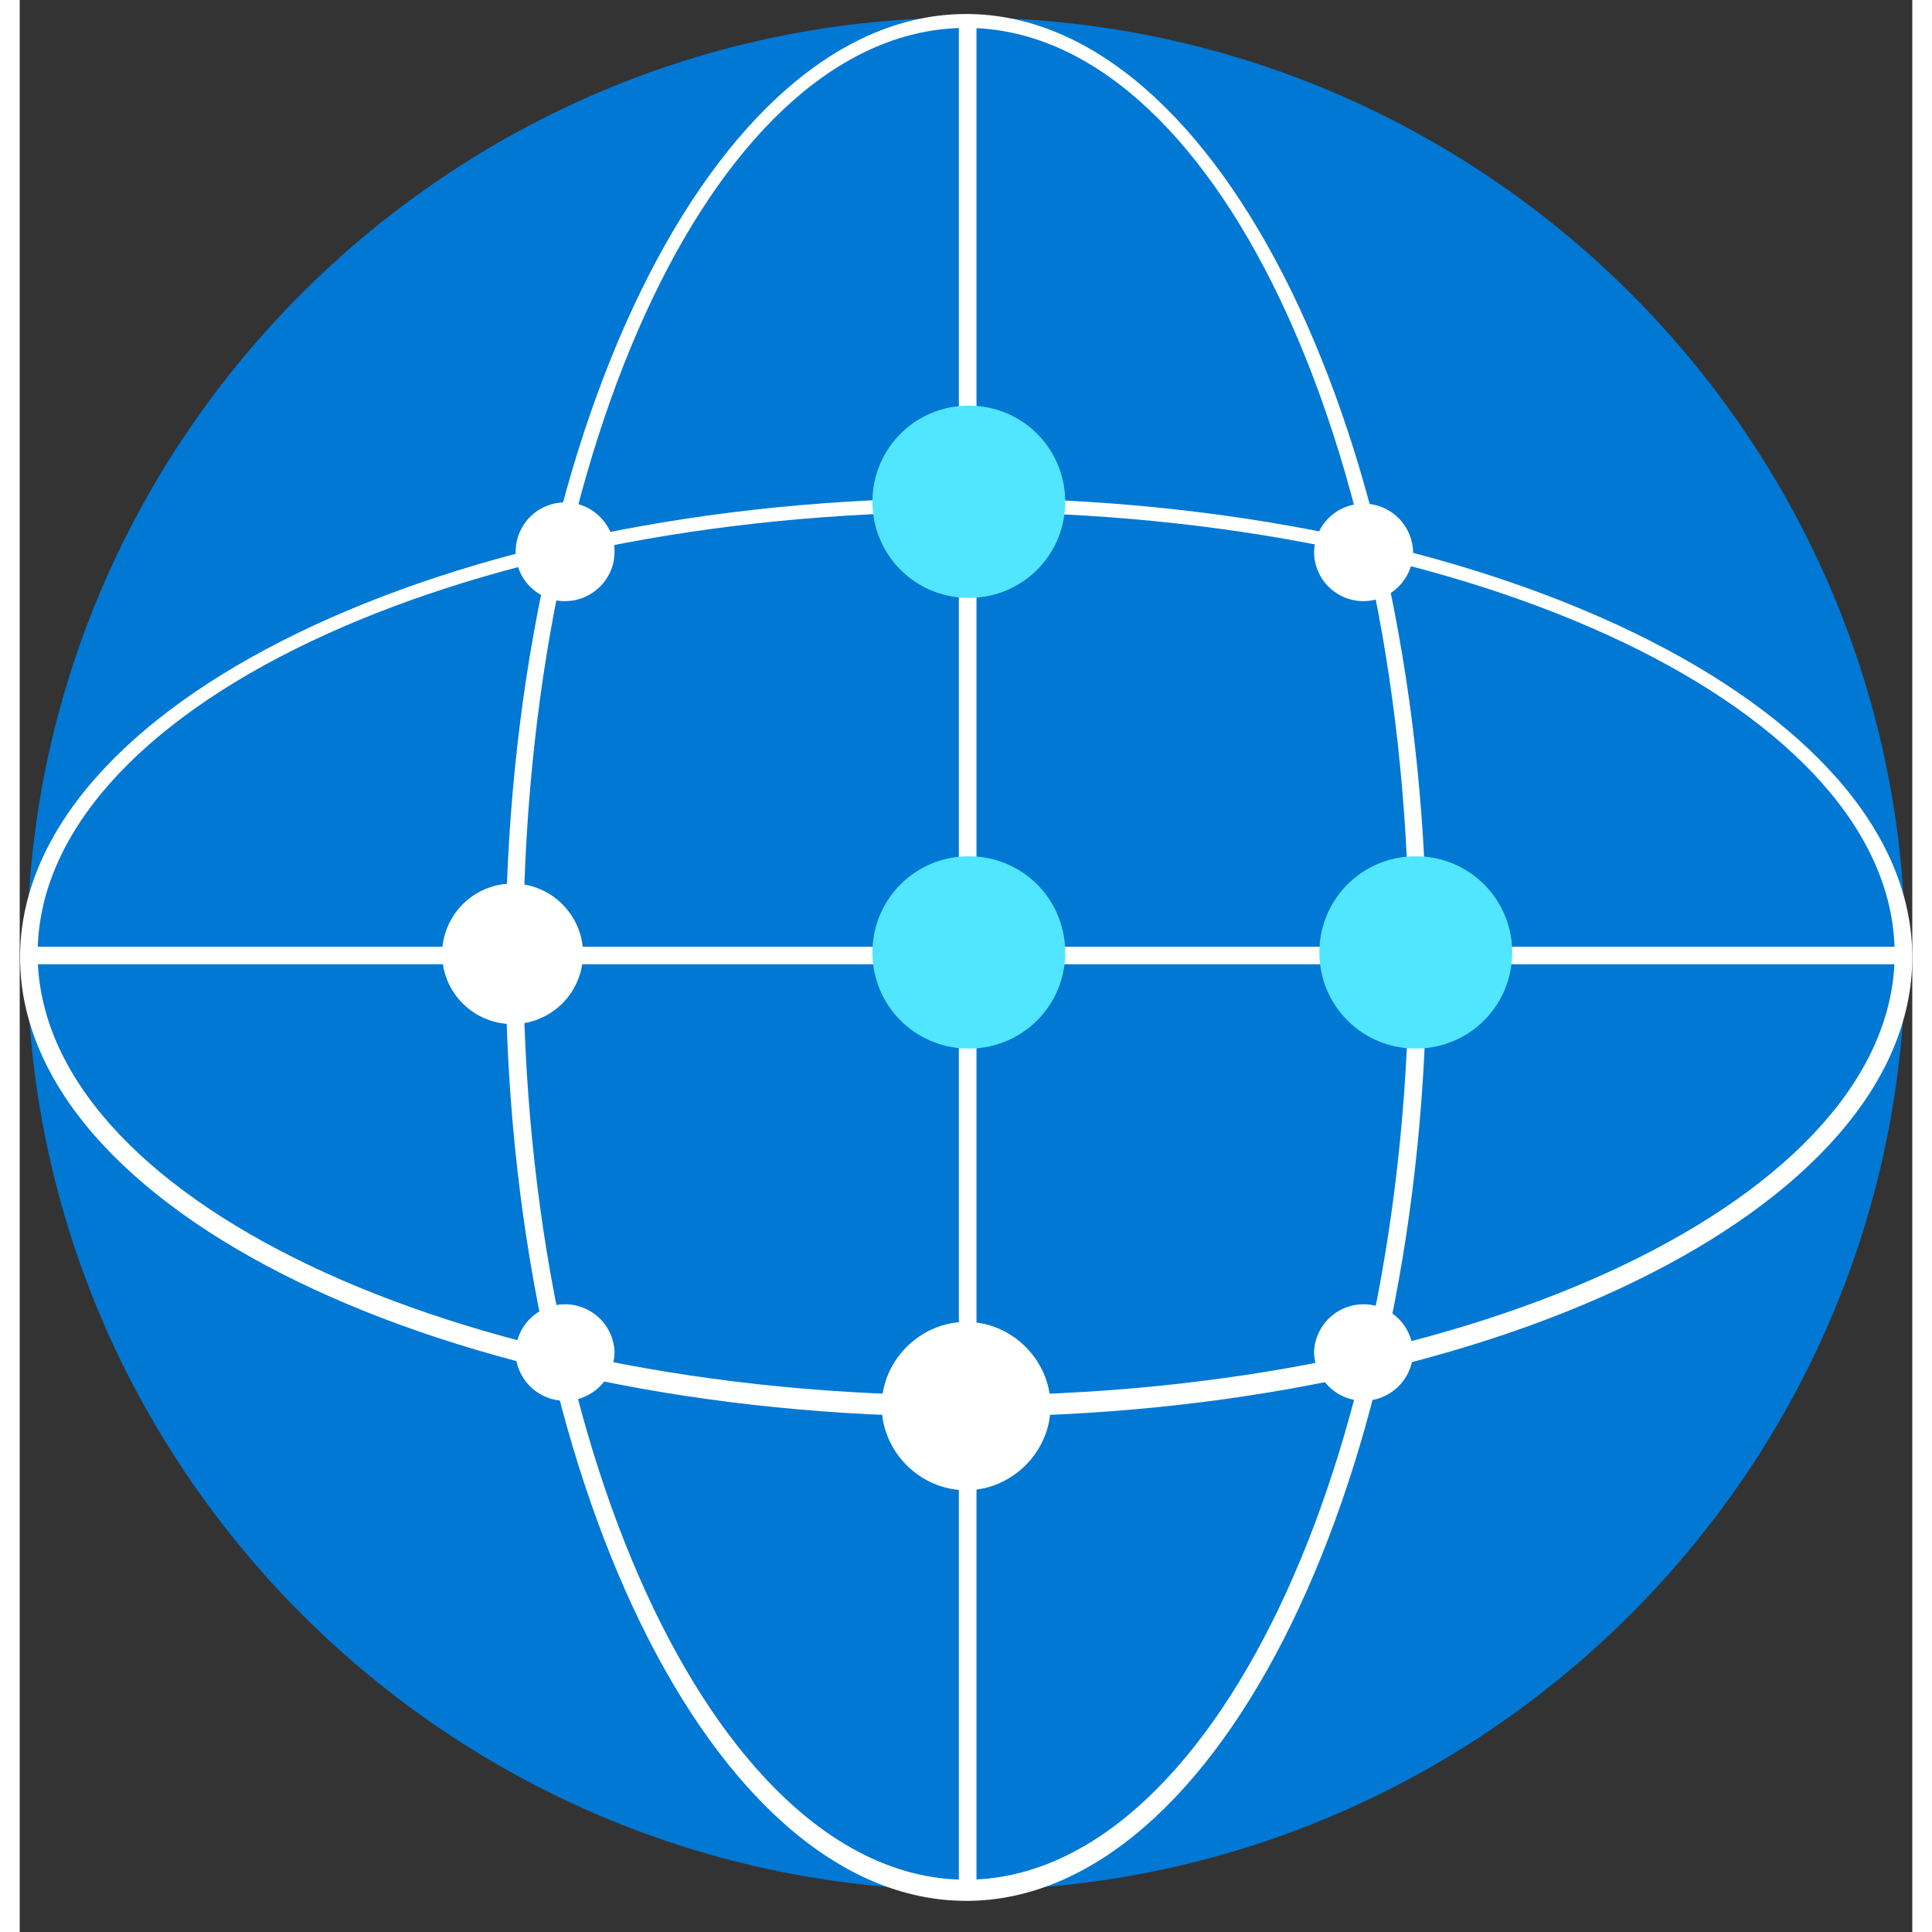 <svg xmlns="http://www.w3.org/2000/svg" viewBox="0 0 48 49" height="1em" width="1em">
  <rect x="0" y="0" width="48" height="49" fill="#333333" stroke="none"/>
  <path d="M27.569 23.92h.447m-.447-18.405h.447" stroke="#75757A" stroke-width="1.013" stroke-miterlimit="10"/>
  <path d="M24.004 47.94c13.115 0 23.819-10.674 23.819-23.752C47.823 11.111 37.11.445 24.004.445 10.89.445.186 11.12.186 24.188c0 13.07 10.704 23.751 23.818 23.751z" fill="#0078D4"/>
  <path d="M24.266.531h-.447v47.41h.447V.531z" fill="#fff"/>
  <path d="M24.005 35.93C10.797 35.93.009 30.685.009 24.28c0-6.404 10.788-11.649 23.996-11.649C37.212 12.632 48 17.877 48 24.281c-.008 6.404-10.797 11.649-23.995 11.649zm0-22.945c-13.022 0-23.55 5.068-23.55 11.204 0 6.135 10.528 11.203 23.55 11.203 13.021 0 23.548-5.068 23.548-11.203-.008-6.136-10.527-11.204-23.548-11.204z" fill="#fff"/>
  <path d="M24.004 48.21c-6.423 0-11.682-10.757-11.682-23.927S17.582.355 24.004.355c6.422 0 11.681 10.767 11.681 23.928 0 13.162-5.259 23.928-11.681 23.928zm0-47.502c-6.246 0-11.235 10.498-11.235 23.483 0 12.985 5.082 23.482 11.235 23.482 6.152 0 11.235-10.497 11.235-23.482S30.24.708 24.004.708z" fill="#fff"/>
  <path d="M47.813 24.011H.279v.445h47.544v-.445h-.009zm-23.81 13.785c1.163 0 2.141-.975 2.141-2.135 0-1.16-.977-2.135-2.14-2.135-1.164 0-2.142.975-2.142 2.135 0 1.16.978 2.135 2.141 2.135z" fill="#fff"/>
  <path d="M12.5 25.973a1.79 1.79 0 001.787-1.782c0-.975-.801-1.782-1.787-1.782a1.79 1.79 0 00-1.787 1.782c0 .983.8 1.782 1.787 1.782z" fill="#fff"/>
  <path d="M24.071 26.593a2.432 2.432 0 002.445-2.438 2.432 2.432 0 00-2.445-2.437 2.432 2.432 0 00-2.444 2.437 2.432 2.432 0 002.444 2.438zm0-11.43a2.432 2.432 0 002.445-2.437 2.432 2.432 0 00-2.445-2.437 2.432 2.432 0 00-2.444 2.437 2.432 2.432 0 002.444 2.437zm11.336 11.43a2.432 2.432 0 002.445-2.438 2.432 2.432 0 00-2.445-2.437 2.432 2.432 0 00-2.444 2.437 2.432 2.432 0 002.444 2.438z" fill="#50E6FF"/>
  <path d="M34.084 35.527c.69 0 1.255-.563 1.255-1.252a1.257 1.257 0 00-2.511 0c0 .689.565 1.252 1.256 1.252zm-20.254 0c.692 0 1.256-.563 1.256-1.252a1.257 1.257 0 00-2.511 0c0 .689.564 1.252 1.256 1.252zm20.254-20.281c.69 0 1.255-.563 1.255-1.252a1.256 1.256 0 00-2.511 0c0 .698.565 1.252 1.256 1.252zm-20.254 0c.692 0 1.256-.563 1.256-1.252 0-.69-.564-1.252-1.255-1.252a1.252 1.252 0 100 2.505z" fill="#fff"/>
</svg>

